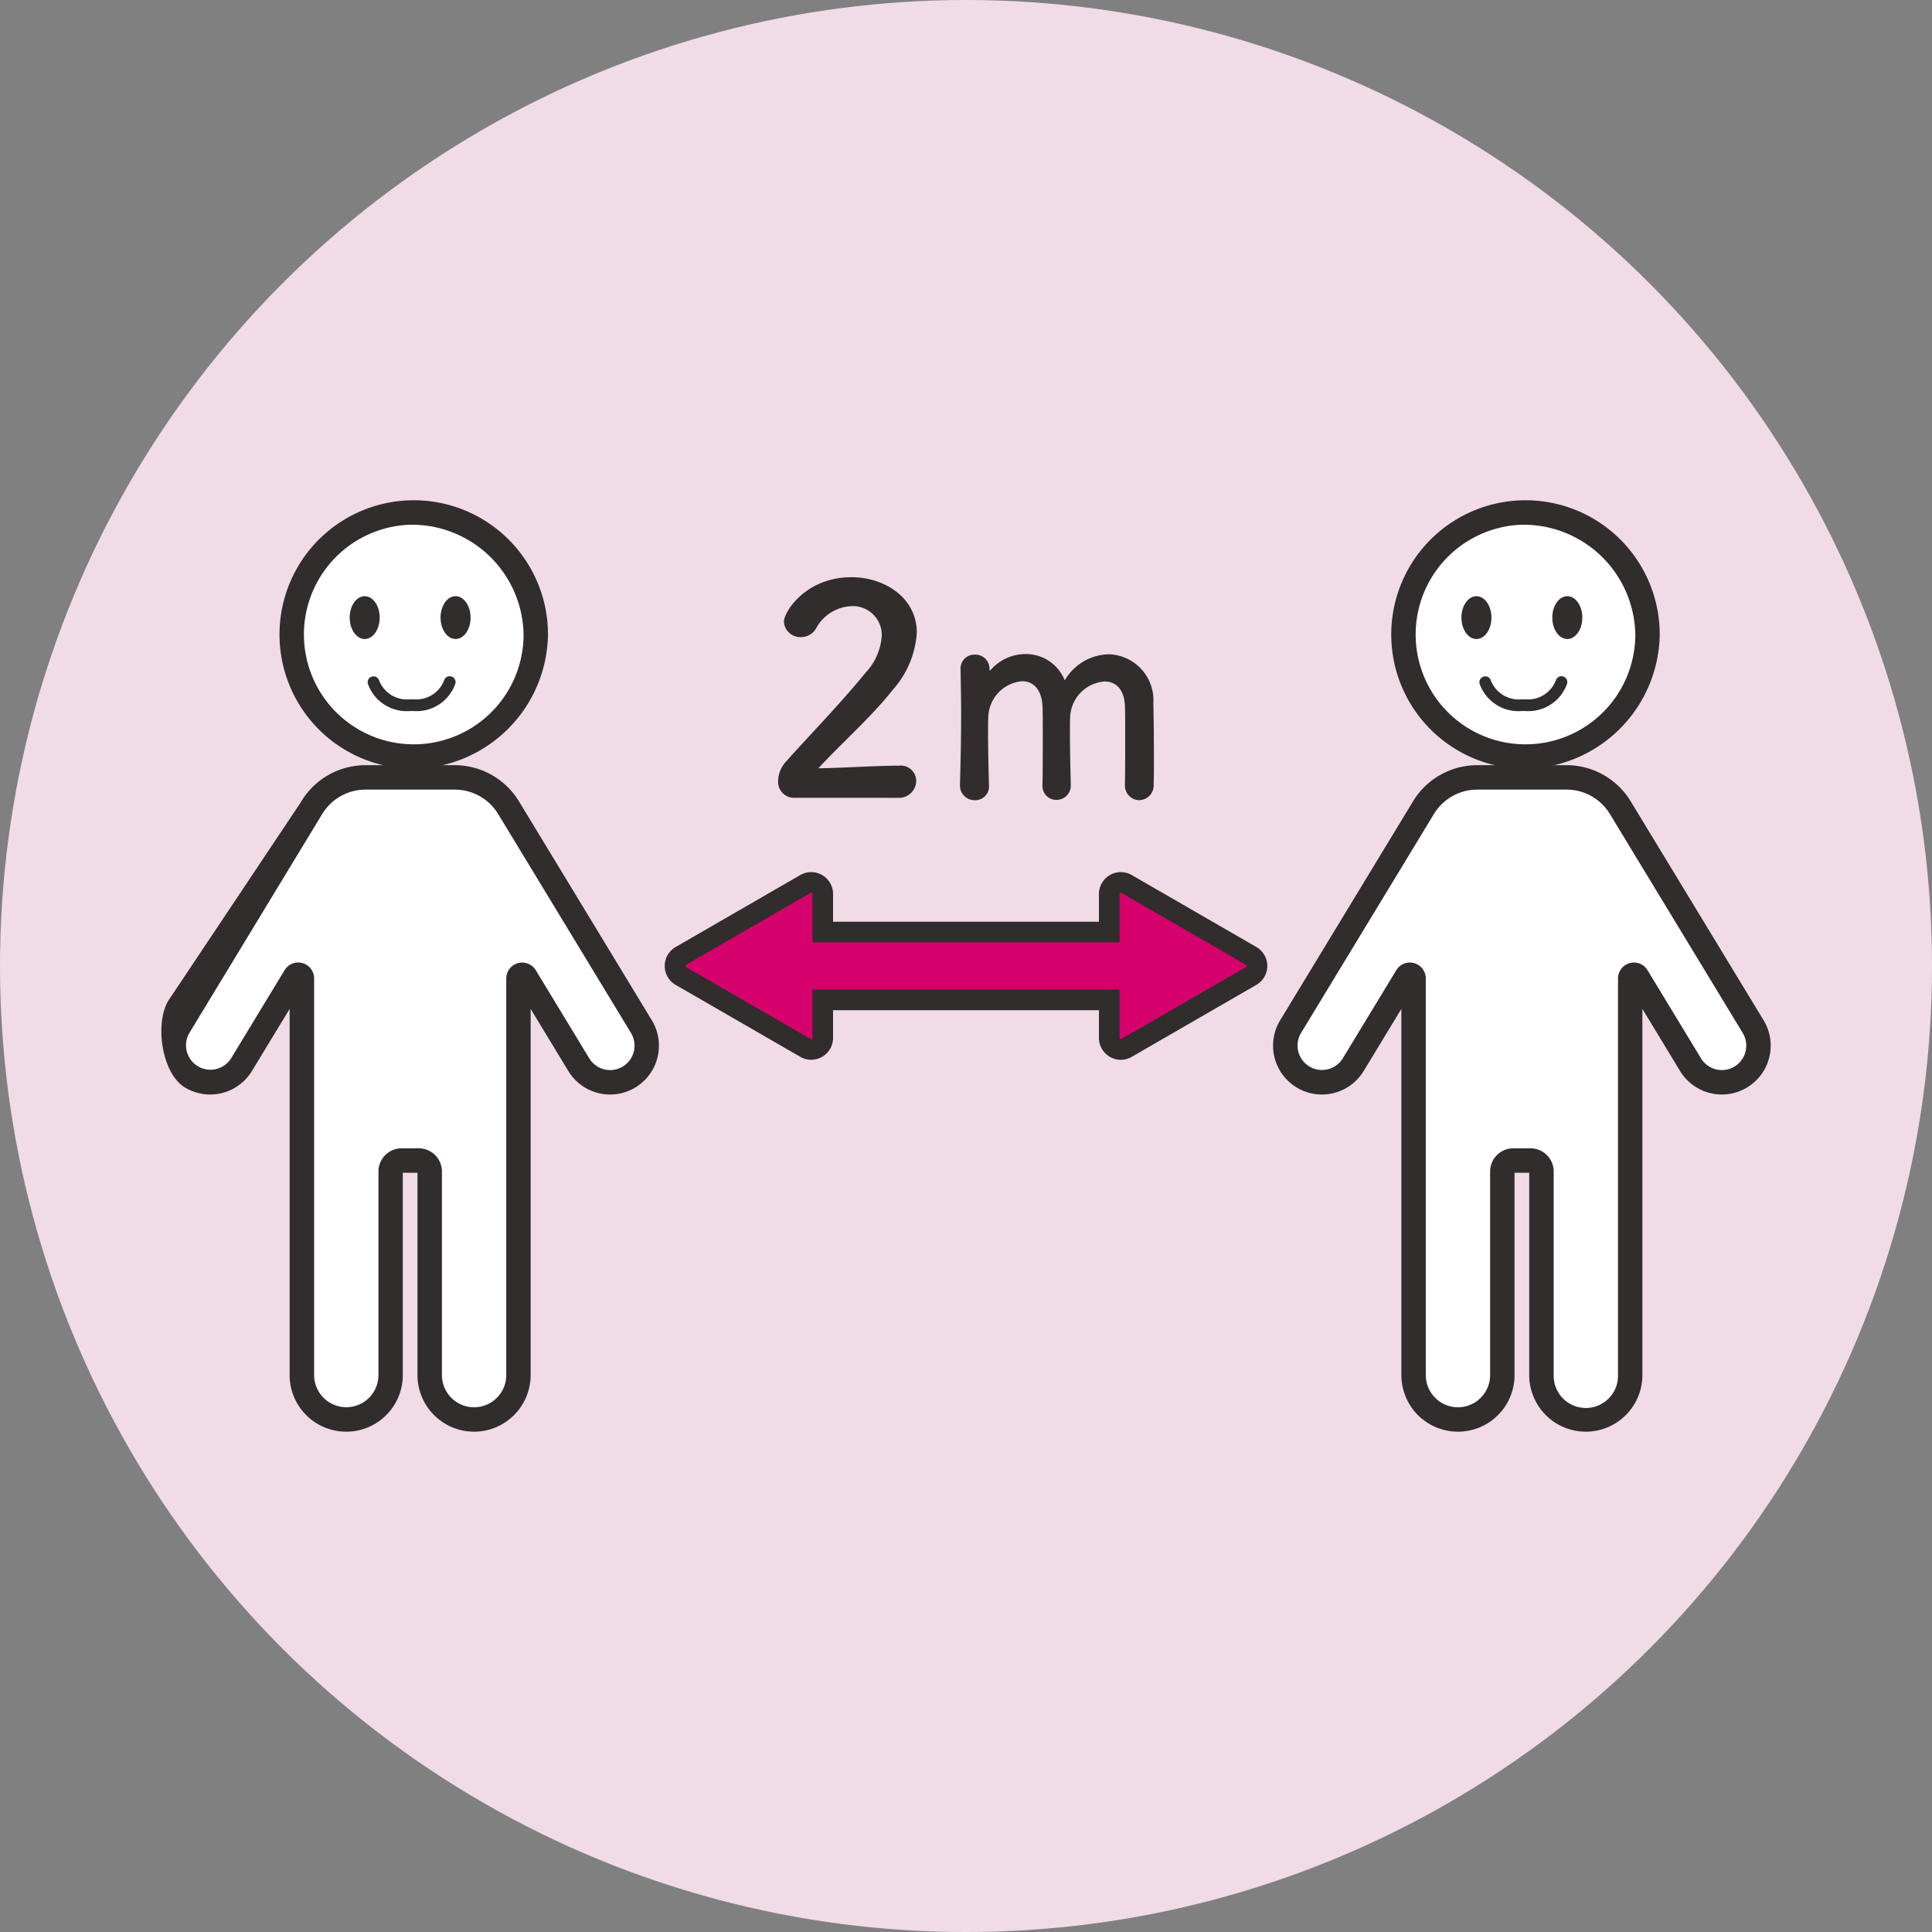 <svg xmlns="http://www.w3.org/2000/svg" width="125.759" height="125.759" viewBox="0 0 125.759 125.759">
  <rect x="0" y="0" width="125.759" height="125.759" fill="#808080" stroke="none"/>
  <g id="Group_45" data-name="Group 45" transform="translate(-463.254 -263.815)">
    <circle id="Ellipse_4" data-name="Ellipse 4" cx="62.88" cy="62.88" r="62.88" transform="translate(463.254 263.815)" fill="#f0dbe6"/>
    <g id="Group_44" data-name="Group 44">
      <g id="Group_40" data-name="Group 40">
        <g id="Group_33" data-name="Group 33">
          <g id="Group_28" data-name="Group 28">
            <path id="Path_73" data-name="Path 73" d="M505.005,330.642l-8.569-14.12c-.044-.078-.211-.335-.218-.345h0a4.079,4.079,0,0,0-3.339-1.758h-5.855a4.079,4.079,0,0,0-3.339,1.758h0c-.007.01-.174.267-.218.345l-8.568,14.12a2.385,2.385,0,0,0,4.077,2.475l3.48-5.735a.241.241,0,0,1,.447.132v25.81a2.889,2.889,0,0,0,5.777,0V340.08a.714.714,0,0,1,.7-.723h1.14a.713.713,0,0,1,.7.723v13.244a2.889,2.889,0,0,0,5.777,0v-25.81a.242.242,0,0,1,.448-.132l3.479,5.735a2.385,2.385,0,0,0,4.078-2.475Z" fill="#fff"/>
            <path id="Path_74" data-name="Path 74" d="M494.112,357.007a3.687,3.687,0,0,1-3.683-3.683V340.151h-.956v13.173a3.683,3.683,0,0,1-7.366,0V329.486l-2.454,4.043a3.179,3.179,0,0,1-4.384,1.058c-1.484-.913-1.956-4.155-1.052-5.644l8.564-12.826c.051-.088.159-.256.212-.336l.015-.031.038-.048a4.895,4.895,0,0,1,3.977-2.079h5.855a4.9,4.9,0,0,1,3.981,2.084l.027.039c.031.047.179.277.233.369l8.565,14.115a3.179,3.179,0,0,1-5.436,3.3l-2.453-4.043v23.838A3.687,3.687,0,0,1,494.112,357.007Zm-4.731-18.445h1.14a1.51,1.51,0,0,1,1.5,1.518v13.244a2.093,2.093,0,1,0,4.187,0v-25.81a1.036,1.036,0,0,1,1.922-.544l3.48,5.734a1.589,1.589,0,0,0,2.193.529,1.593,1.593,0,0,0,.525-2.178l-8.579-14.141c-.036-.062-.15-.236-.184-.288a3.3,3.3,0,0,0-2.684-1.413h-5.855a3.3,3.3,0,0,0-2.682,1.411c-.025.038-.148.225-.185.291l-.012.019-8.568,14.121A1.59,1.59,0,0,0,478.3,332.7l3.479-5.734a1.036,1.036,0,0,1,1.922.544v25.81a2.094,2.094,0,0,0,4.188,0V340.08A1.509,1.509,0,0,1,489.381,338.562Z" fill="#302d2c"/>
          </g>
          <g id="Group_32" data-name="Group 32">
            <g id="Group_29" data-name="Group 29">
              <ellipse id="Ellipse_5" data-name="Ellipse 5" cx="8.179" cy="7.94" rx="8.179" ry="7.94" transform="translate(481.772 297.176)" fill="#fff"/>
              <path id="Path_75" data-name="Path 75" d="M489.951,313.851a8.738,8.738,0,1,1,8.973-8.735A8.867,8.867,0,0,1,489.951,313.851Zm0-15.88a7.149,7.149,0,1,0,7.384,7.145A7.275,7.275,0,0,0,489.951,297.971Z" fill="#302d2c"/>
            </g>
            <g id="Group_31" data-name="Group 31">
              <g id="Group_30" data-name="Group 30">
                <path id="Path_76" data-name="Path 76" d="M493.885,304.016c0,.77-.437,1.394-.977,1.394s-.977-.624-.977-1.394.438-1.394.977-1.394S493.885,303.246,493.885,304.016Z" fill="#302d2c"/>
                <path id="Path_77" data-name="Path 77" d="M487.97,304.016c0,.77-.437,1.394-.977,1.394s-.977-.624-.977-1.394.437-1.394.977-1.394S487.97,303.246,487.97,304.016Z" fill="#302d2c"/>
                <path id="Path_78" data-name="Path 78" d="M492.627,307.846a.38.38,0,0,0-.468.268,1.949,1.949,0,0,1-1.994,1.222h-.039l-.08,0-.08,0h-.038a1.947,1.947,0,0,1-1.994-1.222.382.382,0,0,0-.737.2,2.673,2.673,0,0,0,2.721,1.785h.046l.082,0,.082,0h.046a2.673,2.673,0,0,0,2.721-1.785A.382.382,0,0,0,492.627,307.846Z" fill="#302d2c"/>
              </g>
            </g>
          </g>
        </g>
        <g id="Group_39" data-name="Group 39">
          <g id="Group_34" data-name="Group 34">
            <path id="Path_79" data-name="Path 79" d="M577.371,330.642l-8.568-14.12c-.045-.078-.212-.335-.218-.345h0a4.077,4.077,0,0,0-3.339-1.758h-5.855a4.079,4.079,0,0,0-3.339,1.758h0c-.006.01-.174.267-.218.345l-8.568,14.12a2.385,2.385,0,0,0,4.077,2.475l3.48-5.735a.242.242,0,0,1,.448.132v25.81a2.888,2.888,0,0,0,5.776,0V340.08a.714.714,0,0,1,.7-.723h1.14a.713.713,0,0,1,.7.723v13.244a2.889,2.889,0,0,0,5.777,0v-25.81a.242.242,0,0,1,.448-.132l3.479,5.735a2.385,2.385,0,0,0,4.078-2.475Z" fill="#fff"/>
            <path id="Path_80" data-name="Path 80" d="M566.478,357.007a3.687,3.687,0,0,1-3.683-3.683V340.151h-.956v13.173a3.683,3.683,0,0,1-7.366,0V329.486l-2.453,4.043a3.18,3.18,0,0,1-5.437-3.3l8.565-14.115c.05-.086.181-.289.223-.352l.036-.054a4.892,4.892,0,0,1,3.983-2.086h5.854a4.894,4.894,0,0,1,3.982,2.085l.048.072c.052.08.162.249.213.337l8.564,14.113a3.18,3.18,0,0,1-5.437,3.3l-2.453-4.043v23.838A3.687,3.687,0,0,1,566.478,357.007Zm-4.731-18.445h1.14a1.51,1.51,0,0,1,1.5,1.518v13.244a2.094,2.094,0,1,0,4.187,0v-25.81a1.035,1.035,0,0,1,.76-1.006,1.024,1.024,0,0,1,1.162.462l3.48,5.734a1.59,1.59,0,0,0,2.192.53,1.594,1.594,0,0,0,.526-2.179l-8.579-14.141c-.037-.064-.157-.247-.185-.29a3.3,3.3,0,0,0-2.683-1.411H559.39a3.3,3.3,0,0,0-2.67,1.392l-.019.028c-.045.068-.146.223-.179.282l-.011.019-8.569,14.121a1.59,1.59,0,0,0,2.719,1.649l3.48-5.734a1.035,1.035,0,0,1,1.921.544v25.81a2.094,2.094,0,0,0,4.188,0V340.08A1.509,1.509,0,0,1,561.747,338.562Z" fill="#302d2c"/>
          </g>
          <g id="Group_38" data-name="Group 38">
            <g id="Group_35" data-name="Group 35">
              <ellipse id="Ellipse_6" data-name="Ellipse 6" cx="8.179" cy="7.94" rx="8.179" ry="7.94" transform="translate(554.138 297.176)" fill="#fff"/>
              <path id="Path_81" data-name="Path 81" d="M562.317,313.851a8.738,8.738,0,1,1,8.973-8.735A8.866,8.866,0,0,1,562.317,313.851Zm0-15.88a7.149,7.149,0,1,0,7.384,7.145A7.275,7.275,0,0,0,562.317,297.971Z" fill="#302d2c"/>
            </g>
            <g id="Group_37" data-name="Group 37">
              <g id="Group_36" data-name="Group 36">
                <ellipse id="Ellipse_7" data-name="Ellipse 7" cx="0.977" cy="1.394" rx="0.977" ry="1.394" transform="translate(564.297 302.622)" fill="#302d2c"/>
                <ellipse id="Ellipse_8" data-name="Ellipse 8" cx="0.977" cy="1.394" rx="0.977" ry="1.394" transform="translate(558.382 302.622)" fill="#302d2c"/>
                <path id="Path_82" data-name="Path 82" d="M564.993,307.846a.38.38,0,0,0-.468.268,1.949,1.949,0,0,1-1.994,1.222h-.039l-.08,0-.08,0h-.038a1.947,1.947,0,0,1-1.994-1.222.382.382,0,0,0-.737.2,2.673,2.673,0,0,0,2.721,1.785h.046l.082,0,.082,0h.046a2.673,2.673,0,0,0,2.721-1.785A.381.381,0,0,0,564.993,307.846Z" fill="#302d2c"/>
              </g>
            </g>
          </g>
        </g>
      </g>
      <g id="Group_42" data-name="Group 42">
        <g id="Group_41" data-name="Group 41">
          <path id="Path_83" data-name="Path 83" d="M514.96,315.745a1.034,1.034,0,0,1-1.055-1.112,1.917,1.917,0,0,1,.547-1.281c1.3-1.47,3.486-3.712,5.144-5.747a3.893,3.893,0,0,0,1.055-2.412,1.88,1.88,0,0,0-1.96-1.922,2.743,2.743,0,0,0-2.317,1.451,1.141,1.141,0,0,1-.98.565,1.069,1.069,0,0,1-1.112-1c0-.659,1.432-2.9,4.391-2.9,2.185,0,4.258,1.357,4.258,3.6a6.158,6.158,0,0,1-1.564,3.731c-1.432,1.809-3.279,3.411-4.843,5.107,1.564-.019,3.694-.17,5.239-.17a1.006,1.006,0,0,1,1.13.98,1.12,1.12,0,0,1-1.187,1.112Z" fill="#302d2c"/>
          <path id="Path_84" data-name="Path 84" d="M536.478,314.878c.019-.735.019-2.092.019-3.241,0-.848,0-1.583-.019-1.9-.057-1.112-.641-1.564-1.319-1.564a2.422,2.422,0,0,0-2.243,2.242c-.018.3-.018.66-.018,1.093,0,.81.018,1.9.056,3.373v.038a.925.925,0,0,1-.942.961.9.9,0,0,1-.9-.98v-.019c.019-.735.019-2.092.019-3.241,0-.848,0-1.583-.019-1.9-.076-1.131-.66-1.583-1.319-1.583a2.406,2.406,0,0,0-2.205,2.261c-.019.3-.019.66-.019,1.093,0,.81.019,1.9.057,3.373a.9.9,0,0,1-.924,1.018.949.949,0,0,1-.96-1v-.038c.056-2.016.075-3.335.075-4.56,0-.942-.019-1.847-.038-2.939v-.038a.9.9,0,0,1,.942-.9.917.917,0,0,1,.942.942.229.229,0,0,0,.019.094c.019,0,.057-.038.076-.057a3.013,3.013,0,0,1,2.261-1.017,2.722,2.722,0,0,1,2.543,1.715,3.4,3.4,0,0,1,2.846-1.7,2.988,2.988,0,0,1,2.92,3.184c.019.66.038,2.28.038,3.656,0,.621,0,1.187-.019,1.6a.964.964,0,0,1-.942,1.056.943.943,0,0,1-.923-1Z" fill="#302d2c"/>
        </g>
      </g>
      <g id="Group_43" data-name="Group 43">
        <path id="Path_85" data-name="Path 85" d="M544.7,326.042l-8.111-4.683a.753.753,0,0,0-1.129.652v2.476H516.81v-2.476a.753.753,0,0,0-1.13-.652l-8.111,4.683a.753.753,0,0,0,0,1.3l8.111,4.683a.753.753,0,0,0,1.13-.652V328.9h18.648v2.476a.753.753,0,0,0,1.129.652l8.111-4.683A.753.753,0,0,0,544.7,326.042Z" fill="#d6006c"/>
        <path id="Path_86" data-name="Path 86" d="M536.21,332.8a1.429,1.429,0,0,1-1.423-1.427v-1.8H517.48v1.8a1.423,1.423,0,0,1-2.135,1.233l-8.111-4.682a1.424,1.424,0,0,1,0-2.466l8.111-4.683a1.423,1.423,0,0,1,2.135,1.233v1.806h17.307v-1.806a1.423,1.423,0,0,1,2.136-1.233l8.11,4.683a1.423,1.423,0,0,1,0,2.466l-8.11,4.683A1.42,1.42,0,0,1,536.21,332.8Zm-20.071-4.573h19.989v3.146a.076.076,0,0,0,.041.072.077.077,0,0,0,.083,0l8.111-4.683a.076.076,0,0,0,.041-.071.077.077,0,0,0-.041-.071l-8.111-4.683a.079.079,0,0,0-.083,0,.075.075,0,0,0-.041.071v3.147H516.139v-3.147a.076.076,0,0,0-.041-.071.08.08,0,0,0-.083,0l-8.11,4.683a.082.082,0,0,0,0,.142l8.11,4.682a.077.077,0,0,0,.083,0,.076.076,0,0,0,.041-.072Z" fill="#302d2c"/>
      </g>
    </g>
  </g>
</svg>
